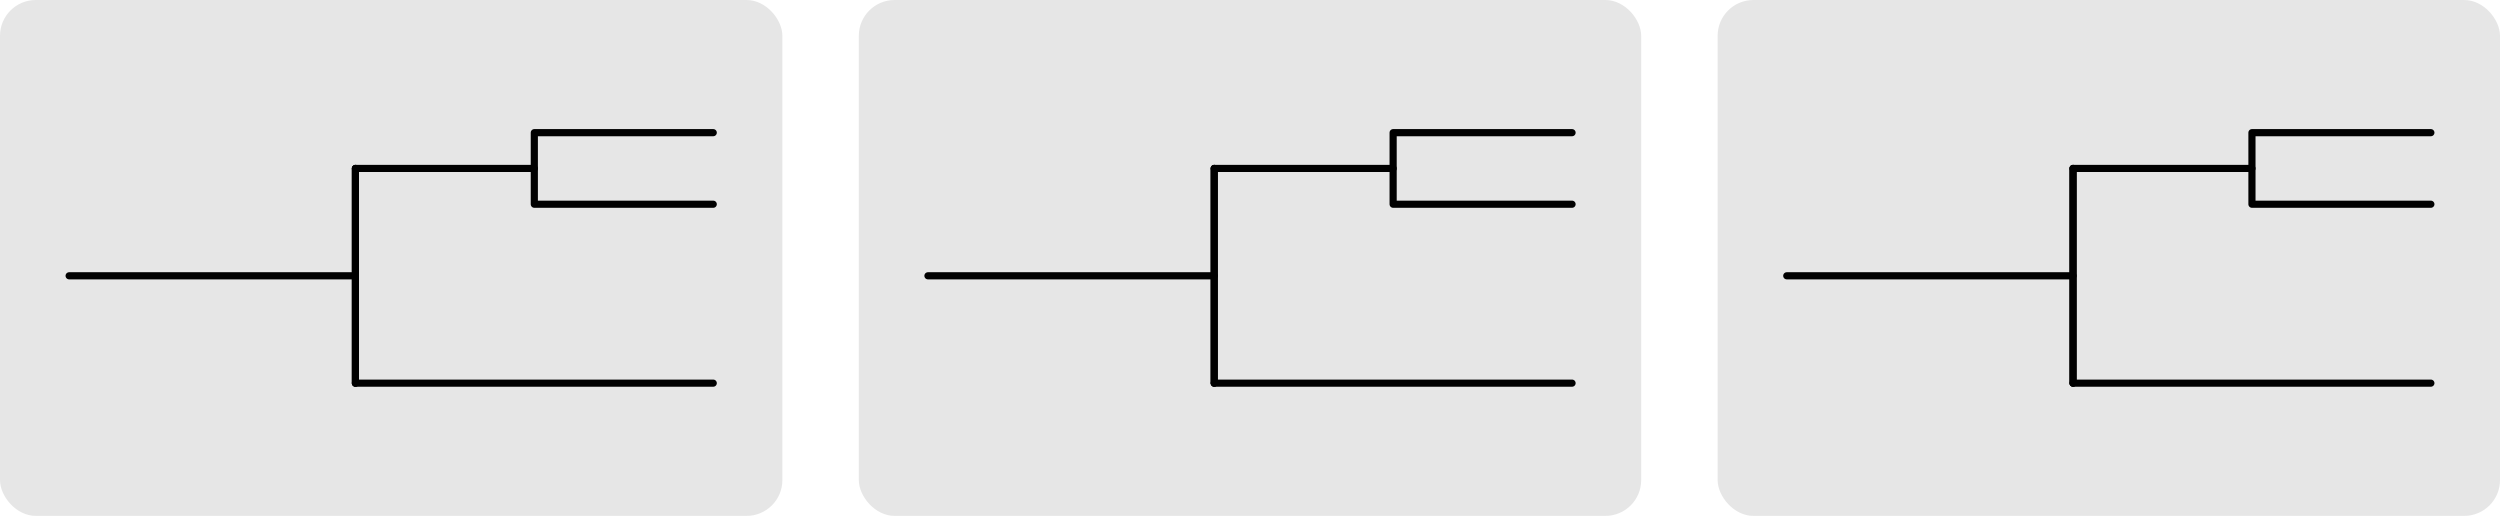 <?xml version="1.0" encoding="UTF-8" standalone="no"?>
<!-- Created with Inkscape (http://www.inkscape.org/) -->

<svg
   xmlns:dc="http://purl.org/dc/elements/1.1/"
   xmlns:cc="http://creativecommons.org/ns#"
   xmlns:rdf="http://www.w3.org/1999/02/22-rdf-syntax-ns#"
   xmlns:svg="http://www.w3.org/2000/svg"
   xmlns="http://www.w3.org/2000/svg"
   xmlns:sodipodi="http://sodipodi.sourceforge.net/DTD/sodipodi-0.dtd"
   xmlns:inkscape="http://www.inkscape.org/namespaces/inkscape"
   width="98.585mm"
   height="20.343mm"
   viewBox="0 0 349.318 72.08"
   id="svg8077"
   version="1.1"
   inkscape:version="0.91 r13725"
   sodipodi:docname="data-sources-phylo.svg">
  <defs
     id="defs8079" />
  <sodipodi:namedview
     id="base"
     pagecolor="#ffffff"
     bordercolor="#666666"
     borderopacity="1.0"
     inkscape:pageopacity="0.0"
     inkscape:pageshadow="2"
     inkscape:zoom="1.1716112"
     inkscape:cx="134.66683"
     inkscape:cy="-59.361605"
     inkscape:document-units="px"
     inkscape:current-layer="layer1"
     showgrid="true"
     inkscape:window-width="1366"
     inkscape:window-height="712"
     inkscape:window-x="0"
     inkscape:window-y="0"
     inkscape:window-maximized="1"
     fit-margin-top="0"
     fit-margin-left="0"
     fit-margin-right="0"
     fit-margin-bottom="0">
    <inkscape:grid
       type="xygrid"
       id="grid8770"
       originx="-104.233"
       originy="-510.233" />
  </sodipodi:namedview>
  <g
     inkscape:label="Layer 1"
     inkscape:groupmode="layer"
     id="layer1"
     transform="translate(-104.233,-470.049)">
    <rect
       style="fill:#e6e6e6;fill-opacity:1;stroke:none"
       id="rect9308-4-32-3-5-1-3"
       width="109.318"
       height="72.08"
       x="104.233"
       y="470.049"
       ry="5" />
    <rect
       style="fill:#e6e6e6;fill-opacity:1;stroke:none"
       id="rect9308-4-32-3-5-1-3-9"
       width="109.318"
       height="72.08"
       x="224.233"
       y="470.049"
       ry="5" />
    <rect
       style="fill:#e6e6e6;fill-opacity:1;stroke:none"
       id="rect9308-4-32-3-5-1-3-2"
       width="109.318"
       height="72.08"
       x="344.233"
       y="470.049"
       ry="5" />
    <g
       id="g5503"
       transform="translate(-201.108,66.223)">
      <path
         inkscape:connector-curvature="0"
         id="path5491"
         d="m 315,442.362 40,0"
         style="fill:none;fill-rule:evenodd;stroke:#000000;stroke-width:1;stroke-linecap:round;stroke-linejoin:round;stroke-miterlimit:4;stroke-dasharray:none;stroke-opacity:1" />
      <path
         inkscape:connector-curvature="0"
         id="path5493"
         d="m 355,427.362 0,30"
         style="fill:none;fill-rule:evenodd;stroke:#000000;stroke-width:1;stroke-linecap:round;stroke-linejoin:round;stroke-miterlimit:4;stroke-dasharray:none;stroke-opacity:1" />
      <path
         inkscape:connector-curvature="0"
         id="path5495"
         d="m 355,457.362 0,-30"
         style="fill:none;fill-rule:evenodd;stroke:#000000;stroke-width:1;stroke-linecap:round;stroke-linejoin:round;stroke-miterlimit:4;stroke-dasharray:none;stroke-opacity:1" />
      <path
         inkscape:connector-curvature="0"
         id="path5497"
         d="m 355,427.362 25,0"
         style="fill:none;fill-rule:evenodd;stroke:#000000;stroke-width:1;stroke-linecap:round;stroke-linejoin:round;stroke-miterlimit:4;stroke-dasharray:none;stroke-opacity:1" />
      <path
         inkscape:connector-curvature="0"
         id="path5499"
         d="m 405,432.362 -25,-1e-5 0,-10 25,1e-5"
         style="fill:none;fill-rule:evenodd;stroke:#000000;stroke-width:1;stroke-linecap:round;stroke-linejoin:round;stroke-miterlimit:4;stroke-dasharray:none;stroke-opacity:1" />
      <path
         inkscape:connector-curvature="0"
         id="path5501"
         d="m 355,457.362 50,0"
         style="fill:none;fill-rule:evenodd;stroke:#000000;stroke-width:1;stroke-linecap:round;stroke-linejoin:round;stroke-miterlimit:4;stroke-dasharray:none;stroke-opacity:1" />
    </g>
    <g
       id="g5503-4"
       transform="translate(-81.108,66.223)">
      <path
         inkscape:connector-curvature="0"
         id="path5491-6"
         d="m 315,442.362 40,0"
         style="fill:none;fill-rule:evenodd;stroke:#000000;stroke-width:1;stroke-linecap:round;stroke-linejoin:round;stroke-miterlimit:4;stroke-dasharray:none;stroke-opacity:1" />
      <path
         inkscape:connector-curvature="0"
         id="path5493-8"
         d="m 355,427.362 0,30"
         style="fill:none;fill-rule:evenodd;stroke:#000000;stroke-width:1;stroke-linecap:round;stroke-linejoin:round;stroke-miterlimit:4;stroke-dasharray:none;stroke-opacity:1" />
      <path
         inkscape:connector-curvature="0"
         id="path5495-2"
         d="m 355,457.362 0,-30"
         style="fill:none;fill-rule:evenodd;stroke:#000000;stroke-width:1;stroke-linecap:round;stroke-linejoin:round;stroke-miterlimit:4;stroke-dasharray:none;stroke-opacity:1" />
      <path
         inkscape:connector-curvature="0"
         id="path5497-5"
         d="m 355,427.362 25,0"
         style="fill:none;fill-rule:evenodd;stroke:#000000;stroke-width:1;stroke-linecap:round;stroke-linejoin:round;stroke-miterlimit:4;stroke-dasharray:none;stroke-opacity:1" />
      <path
         inkscape:connector-curvature="0"
         id="path5499-6"
         d="m 405,432.362 -25,-1e-5 0,-10 25,1e-5"
         style="fill:none;fill-rule:evenodd;stroke:#000000;stroke-width:1;stroke-linecap:round;stroke-linejoin:round;stroke-miterlimit:4;stroke-dasharray:none;stroke-opacity:1" />
      <path
         inkscape:connector-curvature="0"
         id="path5501-6"
         d="m 355,457.362 50,0"
         style="fill:none;fill-rule:evenodd;stroke:#000000;stroke-width:1;stroke-linecap:round;stroke-linejoin:round;stroke-miterlimit:4;stroke-dasharray:none;stroke-opacity:1" />
    </g>
    <g
       id="g5503-6"
       transform="translate(38.892,66.223)">
      <path
         inkscape:connector-curvature="0"
         id="path5491-9"
         d="m 315,442.362 40,0"
         style="fill:none;fill-rule:evenodd;stroke:#000000;stroke-width:1;stroke-linecap:round;stroke-linejoin:round;stroke-miterlimit:4;stroke-dasharray:none;stroke-opacity:1" />
      <path
         inkscape:connector-curvature="0"
         id="path5493-2"
         d="m 355,427.362 0,30"
         style="fill:none;fill-rule:evenodd;stroke:#000000;stroke-width:1;stroke-linecap:round;stroke-linejoin:round;stroke-miterlimit:4;stroke-dasharray:none;stroke-opacity:1" />
      <path
         inkscape:connector-curvature="0"
         id="path5495-7"
         d="m 355,457.362 0,-30"
         style="fill:none;fill-rule:evenodd;stroke:#000000;stroke-width:1;stroke-linecap:round;stroke-linejoin:round;stroke-miterlimit:4;stroke-dasharray:none;stroke-opacity:1" />
      <path
         inkscape:connector-curvature="0"
         id="path5497-9"
         d="m 355,427.362 25,0"
         style="fill:none;fill-rule:evenodd;stroke:#000000;stroke-width:1;stroke-linecap:round;stroke-linejoin:round;stroke-miterlimit:4;stroke-dasharray:none;stroke-opacity:1" />
      <path
         inkscape:connector-curvature="0"
         id="path5499-2"
         d="m 405,432.362 -25,-1e-5 0,-10 25,1e-5"
         style="fill:none;fill-rule:evenodd;stroke:#000000;stroke-width:1;stroke-linecap:round;stroke-linejoin:round;stroke-miterlimit:4;stroke-dasharray:none;stroke-opacity:1" />
      <path
         inkscape:connector-curvature="0"
         id="path5501-69"
         d="m 355,457.362 50,0"
         style="fill:none;fill-rule:evenodd;stroke:#000000;stroke-width:1;stroke-linecap:round;stroke-linejoin:round;stroke-miterlimit:4;stroke-dasharray:none;stroke-opacity:1" />
    </g>
  </g>
</svg>
